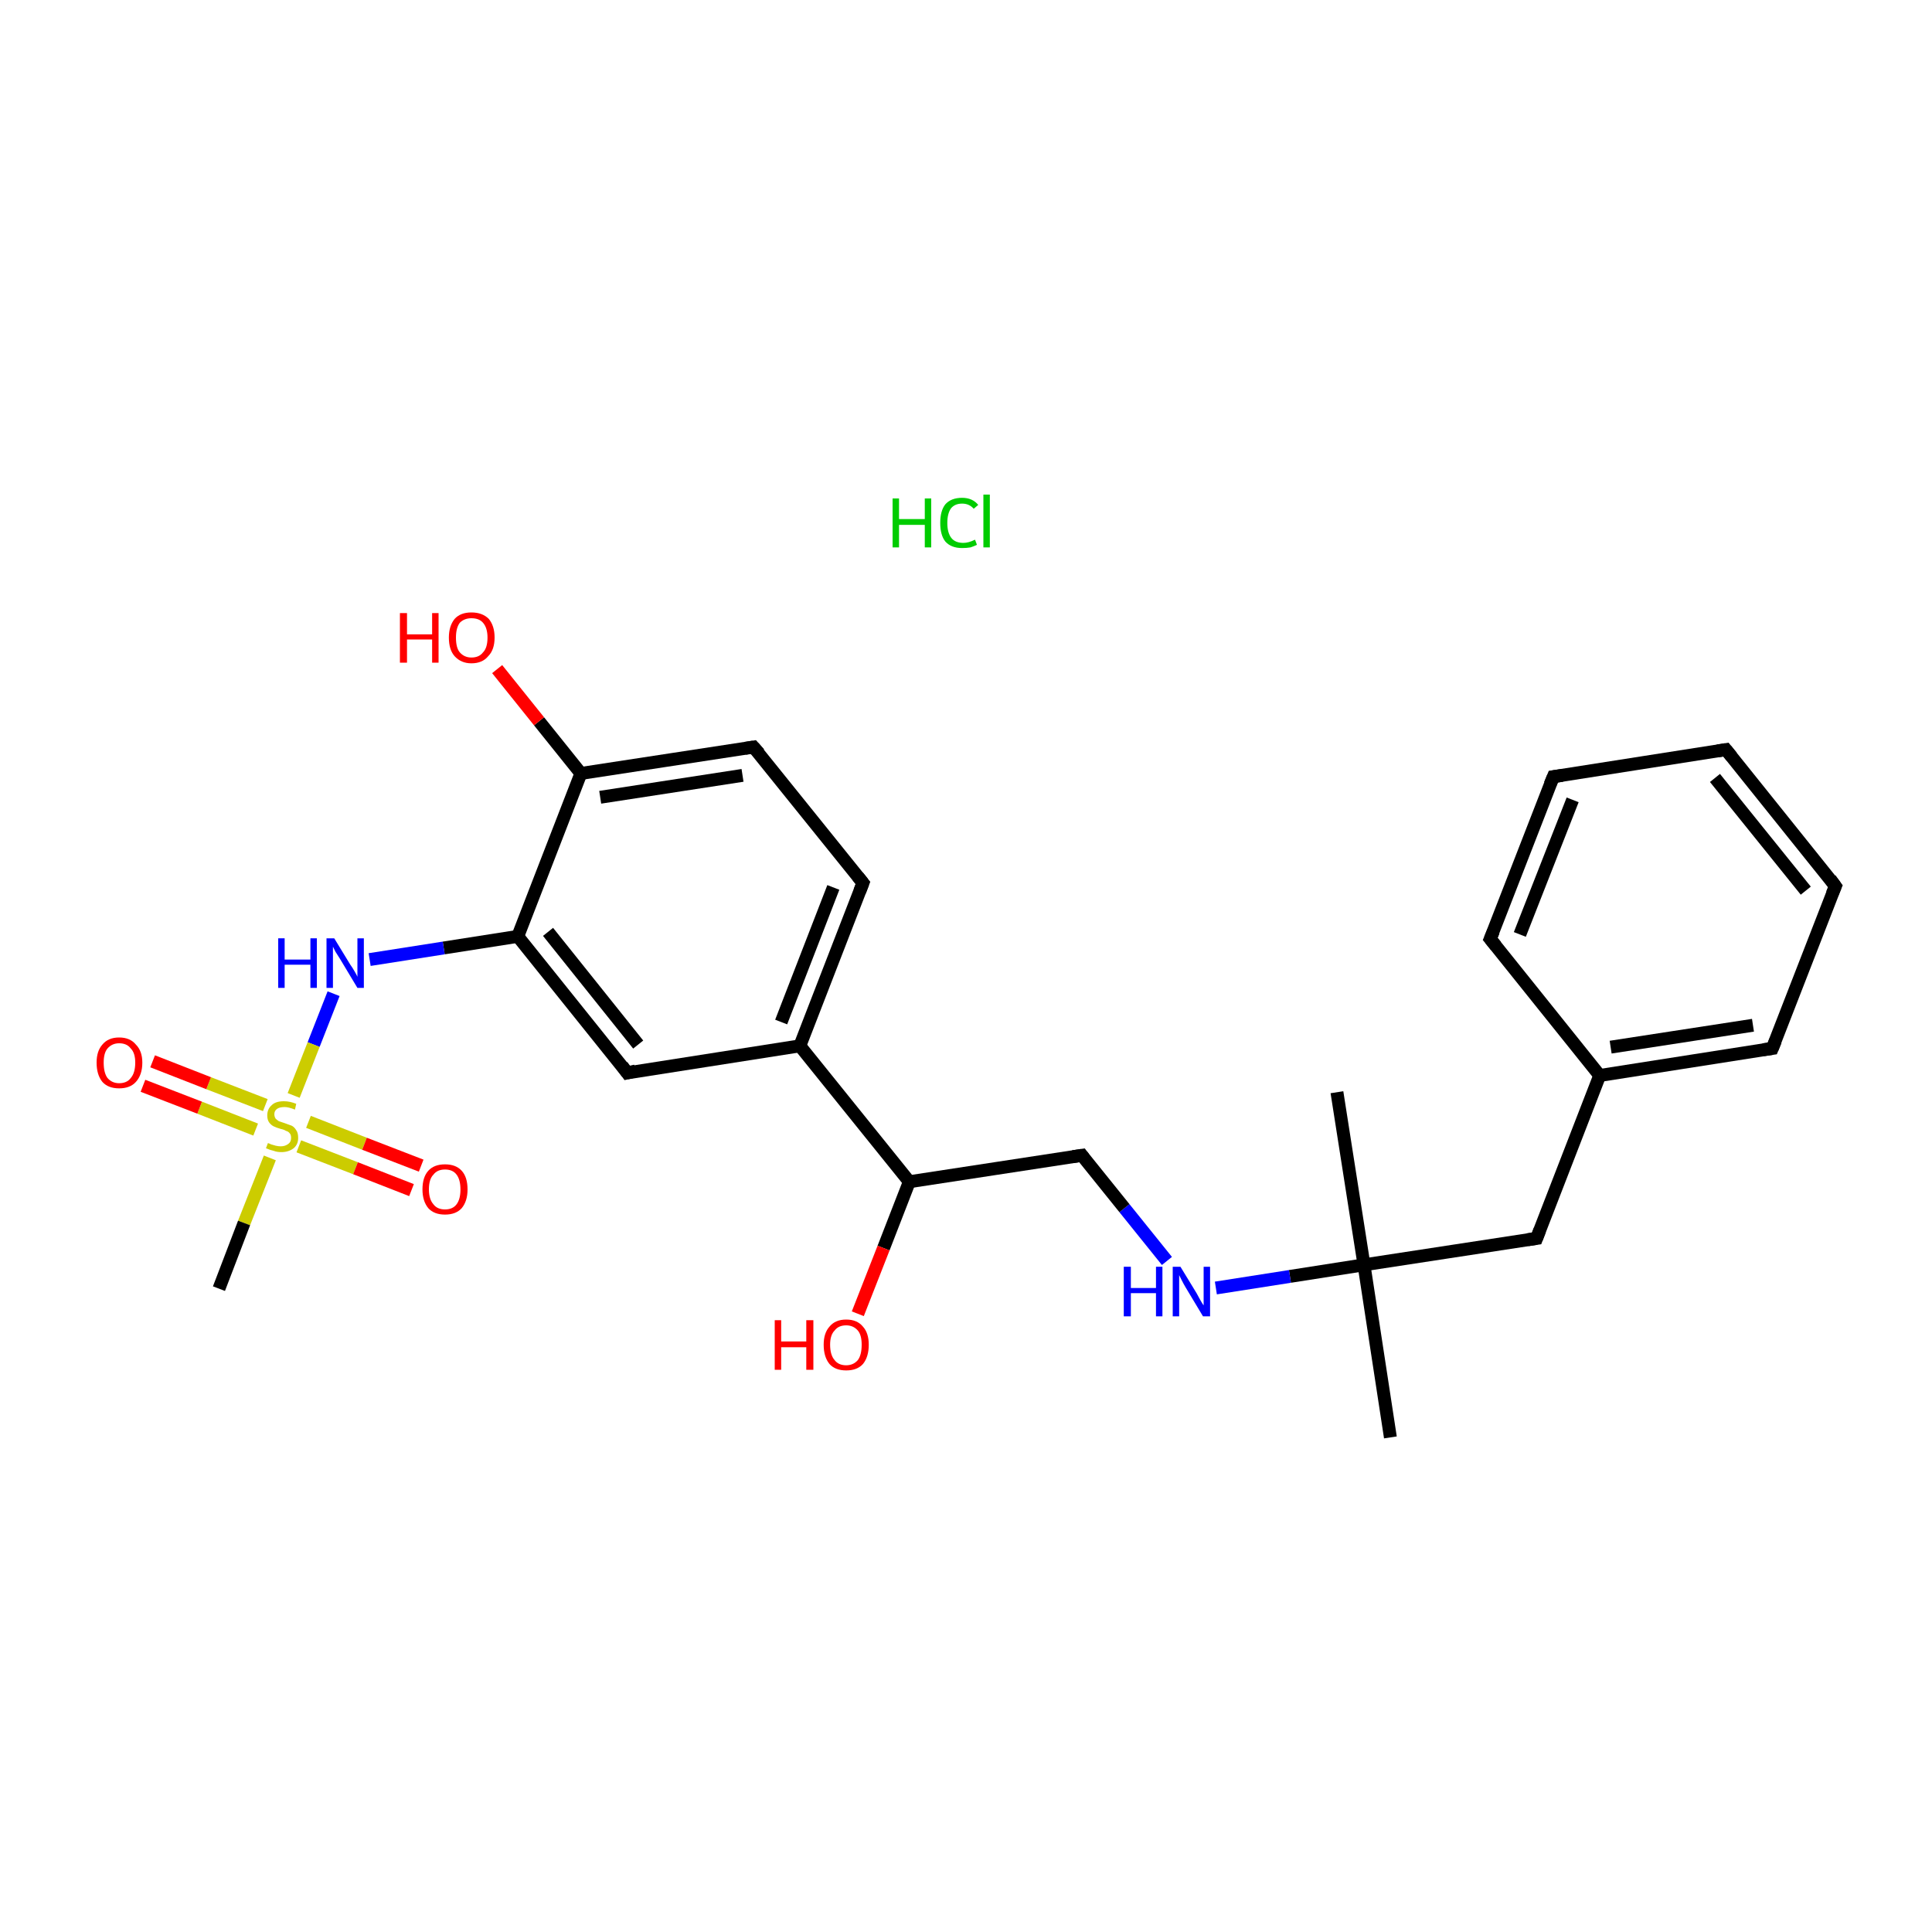 <?xml version='1.0' encoding='iso-8859-1'?>
<svg version='1.1' baseProfile='full'
              xmlns='http://www.w3.org/2000/svg'
                      xmlns:rdkit='http://www.rdkit.org/xml'
                      xmlns:xlink='http://www.w3.org/1999/xlink'
                  xml:space='preserve'
width='300px' height='300px' viewBox='0 0 300 300'>
<!-- END OF HEADER -->
<rect style='opacity:1.0;fill:#FFFFFF;stroke:none' width='300.0' height='300.0' x='0.0' y='0.0'> </rect>
<path class='bond-0 atom-0 atom-1' d='M 207.6,169.6 L 211.8,196.4' style='fill:none;fill-rule:evenodd;stroke:#000000;stroke-width:2.0px;stroke-linecap:butt;stroke-linejoin:miter;stroke-opacity:1' />
<path class='bond-1 atom-1 atom-2' d='M 211.8,196.4 L 215.9,223.2' style='fill:none;fill-rule:evenodd;stroke:#000000;stroke-width:2.0px;stroke-linecap:butt;stroke-linejoin:miter;stroke-opacity:1' />
<path class='bond-2 atom-1 atom-3' d='M 211.8,196.4 L 238.6,192.3' style='fill:none;fill-rule:evenodd;stroke:#000000;stroke-width:2.0px;stroke-linecap:butt;stroke-linejoin:miter;stroke-opacity:1' />
<path class='bond-3 atom-3 atom-4' d='M 238.6,192.3 L 248.4,167.0' style='fill:none;fill-rule:evenodd;stroke:#000000;stroke-width:2.0px;stroke-linecap:butt;stroke-linejoin:miter;stroke-opacity:1' />
<path class='bond-4 atom-4 atom-5' d='M 248.4,167.0 L 275.2,162.8' style='fill:none;fill-rule:evenodd;stroke:#000000;stroke-width:2.0px;stroke-linecap:butt;stroke-linejoin:miter;stroke-opacity:1' />
<path class='bond-4 atom-4 atom-5' d='M 250.1,162.6 L 272.2,159.2' style='fill:none;fill-rule:evenodd;stroke:#000000;stroke-width:2.0px;stroke-linecap:butt;stroke-linejoin:miter;stroke-opacity:1' />
<path class='bond-5 atom-5 atom-6' d='M 275.2,162.8 L 285.0,137.6' style='fill:none;fill-rule:evenodd;stroke:#000000;stroke-width:2.0px;stroke-linecap:butt;stroke-linejoin:miter;stroke-opacity:1' />
<path class='bond-6 atom-6 atom-7' d='M 285.0,137.6 L 268.0,116.4' style='fill:none;fill-rule:evenodd;stroke:#000000;stroke-width:2.0px;stroke-linecap:butt;stroke-linejoin:miter;stroke-opacity:1' />
<path class='bond-6 atom-6 atom-7' d='M 280.4,138.3 L 266.3,120.8' style='fill:none;fill-rule:evenodd;stroke:#000000;stroke-width:2.0px;stroke-linecap:butt;stroke-linejoin:miter;stroke-opacity:1' />
<path class='bond-7 atom-7 atom-8' d='M 268.0,116.4 L 241.2,120.6' style='fill:none;fill-rule:evenodd;stroke:#000000;stroke-width:2.0px;stroke-linecap:butt;stroke-linejoin:miter;stroke-opacity:1' />
<path class='bond-8 atom-8 atom-9' d='M 241.2,120.6 L 231.4,145.8' style='fill:none;fill-rule:evenodd;stroke:#000000;stroke-width:2.0px;stroke-linecap:butt;stroke-linejoin:miter;stroke-opacity:1' />
<path class='bond-8 atom-8 atom-9' d='M 244.2,124.2 L 236.0,145.1' style='fill:none;fill-rule:evenodd;stroke:#000000;stroke-width:2.0px;stroke-linecap:butt;stroke-linejoin:miter;stroke-opacity:1' />
<path class='bond-9 atom-1 atom-10' d='M 211.8,196.4 L 200.3,198.2' style='fill:none;fill-rule:evenodd;stroke:#000000;stroke-width:2.0px;stroke-linecap:butt;stroke-linejoin:miter;stroke-opacity:1' />
<path class='bond-9 atom-1 atom-10' d='M 200.3,198.2 L 188.8,200.0' style='fill:none;fill-rule:evenodd;stroke:#0000FF;stroke-width:2.0px;stroke-linecap:butt;stroke-linejoin:miter;stroke-opacity:1' />
<path class='bond-10 atom-10 atom-11' d='M 181.2,195.8 L 174.6,187.6' style='fill:none;fill-rule:evenodd;stroke:#0000FF;stroke-width:2.0px;stroke-linecap:butt;stroke-linejoin:miter;stroke-opacity:1' />
<path class='bond-10 atom-10 atom-11' d='M 174.6,187.6 L 168.0,179.4' style='fill:none;fill-rule:evenodd;stroke:#000000;stroke-width:2.0px;stroke-linecap:butt;stroke-linejoin:miter;stroke-opacity:1' />
<path class='bond-11 atom-11 atom-12' d='M 168.0,179.4 L 141.2,183.5' style='fill:none;fill-rule:evenodd;stroke:#000000;stroke-width:2.0px;stroke-linecap:butt;stroke-linejoin:miter;stroke-opacity:1' />
<path class='bond-12 atom-12 atom-13' d='M 141.2,183.5 L 137.2,193.8' style='fill:none;fill-rule:evenodd;stroke:#000000;stroke-width:2.0px;stroke-linecap:butt;stroke-linejoin:miter;stroke-opacity:1' />
<path class='bond-12 atom-12 atom-13' d='M 137.2,193.8 L 133.2,204.0' style='fill:none;fill-rule:evenodd;stroke:#FF0000;stroke-width:2.0px;stroke-linecap:butt;stroke-linejoin:miter;stroke-opacity:1' />
<path class='bond-13 atom-12 atom-14' d='M 141.2,183.5 L 124.2,162.4' style='fill:none;fill-rule:evenodd;stroke:#000000;stroke-width:2.0px;stroke-linecap:butt;stroke-linejoin:miter;stroke-opacity:1' />
<path class='bond-14 atom-14 atom-15' d='M 124.2,162.4 L 134.0,137.1' style='fill:none;fill-rule:evenodd;stroke:#000000;stroke-width:2.0px;stroke-linecap:butt;stroke-linejoin:miter;stroke-opacity:1' />
<path class='bond-14 atom-14 atom-15' d='M 121.3,158.7 L 129.4,137.8' style='fill:none;fill-rule:evenodd;stroke:#000000;stroke-width:2.0px;stroke-linecap:butt;stroke-linejoin:miter;stroke-opacity:1' />
<path class='bond-15 atom-15 atom-16' d='M 134.0,137.1 L 117.0,116.0' style='fill:none;fill-rule:evenodd;stroke:#000000;stroke-width:2.0px;stroke-linecap:butt;stroke-linejoin:miter;stroke-opacity:1' />
<path class='bond-16 atom-16 atom-17' d='M 117.0,116.0 L 90.2,120.1' style='fill:none;fill-rule:evenodd;stroke:#000000;stroke-width:2.0px;stroke-linecap:butt;stroke-linejoin:miter;stroke-opacity:1' />
<path class='bond-16 atom-16 atom-17' d='M 115.3,120.4 L 93.2,123.8' style='fill:none;fill-rule:evenodd;stroke:#000000;stroke-width:2.0px;stroke-linecap:butt;stroke-linejoin:miter;stroke-opacity:1' />
<path class='bond-17 atom-17 atom-18' d='M 90.2,120.1 L 83.7,112.0' style='fill:none;fill-rule:evenodd;stroke:#000000;stroke-width:2.0px;stroke-linecap:butt;stroke-linejoin:miter;stroke-opacity:1' />
<path class='bond-17 atom-17 atom-18' d='M 83.7,112.0 L 77.2,103.9' style='fill:none;fill-rule:evenodd;stroke:#FF0000;stroke-width:2.0px;stroke-linecap:butt;stroke-linejoin:miter;stroke-opacity:1' />
<path class='bond-18 atom-17 atom-19' d='M 90.2,120.1 L 80.4,145.4' style='fill:none;fill-rule:evenodd;stroke:#000000;stroke-width:2.0px;stroke-linecap:butt;stroke-linejoin:miter;stroke-opacity:1' />
<path class='bond-19 atom-19 atom-20' d='M 80.4,145.4 L 68.9,147.2' style='fill:none;fill-rule:evenodd;stroke:#000000;stroke-width:2.0px;stroke-linecap:butt;stroke-linejoin:miter;stroke-opacity:1' />
<path class='bond-19 atom-19 atom-20' d='M 68.9,147.2 L 57.4,149.0' style='fill:none;fill-rule:evenodd;stroke:#0000FF;stroke-width:2.0px;stroke-linecap:butt;stroke-linejoin:miter;stroke-opacity:1' />
<path class='bond-20 atom-20 atom-21' d='M 51.8,154.3 L 48.7,162.2' style='fill:none;fill-rule:evenodd;stroke:#0000FF;stroke-width:2.0px;stroke-linecap:butt;stroke-linejoin:miter;stroke-opacity:1' />
<path class='bond-20 atom-20 atom-21' d='M 48.7,162.2 L 45.6,170.1' style='fill:none;fill-rule:evenodd;stroke:#CCCC00;stroke-width:2.0px;stroke-linecap:butt;stroke-linejoin:miter;stroke-opacity:1' />
<path class='bond-21 atom-21 atom-22' d='M 41.9,179.8 L 37.9,189.9' style='fill:none;fill-rule:evenodd;stroke:#CCCC00;stroke-width:2.0px;stroke-linecap:butt;stroke-linejoin:miter;stroke-opacity:1' />
<path class='bond-21 atom-21 atom-22' d='M 37.9,189.9 L 34.0,200.1' style='fill:none;fill-rule:evenodd;stroke:#000000;stroke-width:2.0px;stroke-linecap:butt;stroke-linejoin:miter;stroke-opacity:1' />
<path class='bond-22 atom-21 atom-23' d='M 46.4,178.0 L 55.2,181.4' style='fill:none;fill-rule:evenodd;stroke:#CCCC00;stroke-width:2.0px;stroke-linecap:butt;stroke-linejoin:miter;stroke-opacity:1' />
<path class='bond-22 atom-21 atom-23' d='M 55.2,181.4 L 63.9,184.8' style='fill:none;fill-rule:evenodd;stroke:#FF0000;stroke-width:2.0px;stroke-linecap:butt;stroke-linejoin:miter;stroke-opacity:1' />
<path class='bond-22 atom-21 atom-23' d='M 47.9,174.2 L 56.6,177.6' style='fill:none;fill-rule:evenodd;stroke:#CCCC00;stroke-width:2.0px;stroke-linecap:butt;stroke-linejoin:miter;stroke-opacity:1' />
<path class='bond-22 atom-21 atom-23' d='M 56.6,177.6 L 65.4,181.0' style='fill:none;fill-rule:evenodd;stroke:#FF0000;stroke-width:2.0px;stroke-linecap:butt;stroke-linejoin:miter;stroke-opacity:1' />
<path class='bond-23 atom-21 atom-24' d='M 41.2,171.6 L 32.4,168.2' style='fill:none;fill-rule:evenodd;stroke:#CCCC00;stroke-width:2.0px;stroke-linecap:butt;stroke-linejoin:miter;stroke-opacity:1' />
<path class='bond-23 atom-21 atom-24' d='M 32.4,168.2 L 23.7,164.8' style='fill:none;fill-rule:evenodd;stroke:#FF0000;stroke-width:2.0px;stroke-linecap:butt;stroke-linejoin:miter;stroke-opacity:1' />
<path class='bond-23 atom-21 atom-24' d='M 39.7,175.4 L 31.0,172.0' style='fill:none;fill-rule:evenodd;stroke:#CCCC00;stroke-width:2.0px;stroke-linecap:butt;stroke-linejoin:miter;stroke-opacity:1' />
<path class='bond-23 atom-21 atom-24' d='M 31.0,172.0 L 22.2,168.6' style='fill:none;fill-rule:evenodd;stroke:#FF0000;stroke-width:2.0px;stroke-linecap:butt;stroke-linejoin:miter;stroke-opacity:1' />
<path class='bond-24 atom-19 atom-25' d='M 80.4,145.4 L 97.4,166.6' style='fill:none;fill-rule:evenodd;stroke:#000000;stroke-width:2.0px;stroke-linecap:butt;stroke-linejoin:miter;stroke-opacity:1' />
<path class='bond-24 atom-19 atom-25' d='M 85.1,144.7 L 99.1,162.2' style='fill:none;fill-rule:evenodd;stroke:#000000;stroke-width:2.0px;stroke-linecap:butt;stroke-linejoin:miter;stroke-opacity:1' />
<path class='bond-25 atom-9 atom-4' d='M 231.4,145.8 L 248.4,167.0' style='fill:none;fill-rule:evenodd;stroke:#000000;stroke-width:2.0px;stroke-linecap:butt;stroke-linejoin:miter;stroke-opacity:1' />
<path class='bond-26 atom-25 atom-14' d='M 97.4,166.6 L 124.2,162.4' style='fill:none;fill-rule:evenodd;stroke:#000000;stroke-width:2.0px;stroke-linecap:butt;stroke-linejoin:miter;stroke-opacity:1' />
<path d='M 237.2,192.5 L 238.6,192.3 L 239.1,191.0' style='fill:none;stroke:#000000;stroke-width:2.0px;stroke-linecap:butt;stroke-linejoin:miter;stroke-miterlimit:10;stroke-opacity:1;' />
<path d='M 273.8,163.0 L 275.2,162.8 L 275.7,161.6' style='fill:none;stroke:#000000;stroke-width:2.0px;stroke-linecap:butt;stroke-linejoin:miter;stroke-miterlimit:10;stroke-opacity:1;' />
<path d='M 284.5,138.8 L 285.0,137.6 L 284.2,136.5' style='fill:none;stroke:#000000;stroke-width:2.0px;stroke-linecap:butt;stroke-linejoin:miter;stroke-miterlimit:10;stroke-opacity:1;' />
<path d='M 268.9,117.5 L 268.0,116.4 L 266.7,116.6' style='fill:none;stroke:#000000;stroke-width:2.0px;stroke-linecap:butt;stroke-linejoin:miter;stroke-miterlimit:10;stroke-opacity:1;' />
<path d='M 242.6,120.4 L 241.2,120.6 L 240.7,121.8' style='fill:none;stroke:#000000;stroke-width:2.0px;stroke-linecap:butt;stroke-linejoin:miter;stroke-miterlimit:10;stroke-opacity:1;' />
<path d='M 231.9,144.6 L 231.4,145.8 L 232.3,146.9' style='fill:none;stroke:#000000;stroke-width:2.0px;stroke-linecap:butt;stroke-linejoin:miter;stroke-miterlimit:10;stroke-opacity:1;' />
<path d='M 168.3,179.8 L 168.0,179.4 L 166.6,179.6' style='fill:none;stroke:#000000;stroke-width:2.0px;stroke-linecap:butt;stroke-linejoin:miter;stroke-miterlimit:10;stroke-opacity:1;' />
<path d='M 133.5,138.4 L 134.0,137.1 L 133.2,136.1' style='fill:none;stroke:#000000;stroke-width:2.0px;stroke-linecap:butt;stroke-linejoin:miter;stroke-miterlimit:10;stroke-opacity:1;' />
<path d='M 117.9,117.0 L 117.0,116.0 L 115.7,116.2' style='fill:none;stroke:#000000;stroke-width:2.0px;stroke-linecap:butt;stroke-linejoin:miter;stroke-miterlimit:10;stroke-opacity:1;' />
<path d='M 96.6,165.5 L 97.4,166.6 L 98.7,166.3' style='fill:none;stroke:#000000;stroke-width:2.0px;stroke-linecap:butt;stroke-linejoin:miter;stroke-miterlimit:10;stroke-opacity:1;' />
<path class='atom-10' d='M 174.5 196.7
L 175.6 196.7
L 175.6 200.0
L 179.5 200.0
L 179.5 196.7
L 180.5 196.7
L 180.5 204.4
L 179.5 204.4
L 179.5 200.8
L 175.6 200.8
L 175.6 204.4
L 174.5 204.4
L 174.5 196.7
' fill='#0000FF'/>
<path class='atom-10' d='M 183.3 196.7
L 185.8 200.8
Q 186.0 201.2, 186.4 201.9
Q 186.8 202.6, 186.9 202.7
L 186.9 196.7
L 187.9 196.7
L 187.9 204.4
L 186.8 204.4
L 184.1 199.9
Q 183.8 199.4, 183.5 198.8
Q 183.2 198.2, 183.1 198.0
L 183.1 204.4
L 182.1 204.4
L 182.1 196.7
L 183.3 196.7
' fill='#0000FF'/>
<path class='atom-13' d='M 120.3 205.0
L 121.3 205.0
L 121.3 208.3
L 125.2 208.3
L 125.2 205.0
L 126.3 205.0
L 126.3 212.7
L 125.2 212.7
L 125.2 209.2
L 121.3 209.2
L 121.3 212.7
L 120.3 212.7
L 120.3 205.0
' fill='#FF0000'/>
<path class='atom-13' d='M 127.9 208.8
Q 127.9 207.0, 128.8 206.0
Q 129.7 204.9, 131.4 204.9
Q 133.1 204.9, 134.0 206.0
Q 134.9 207.0, 134.9 208.8
Q 134.9 210.7, 134.0 211.8
Q 133.1 212.8, 131.4 212.8
Q 129.7 212.8, 128.8 211.8
Q 127.9 210.7, 127.9 208.8
M 131.4 212.0
Q 132.5 212.0, 133.2 211.2
Q 133.8 210.4, 133.8 208.8
Q 133.8 207.3, 133.2 206.6
Q 132.5 205.8, 131.4 205.8
Q 130.2 205.8, 129.6 206.6
Q 128.9 207.3, 128.9 208.8
Q 128.9 210.4, 129.6 211.2
Q 130.2 212.0, 131.4 212.0
' fill='#FF0000'/>
<path class='atom-18' d='M 62.1 95.2
L 63.2 95.2
L 63.2 98.5
L 67.1 98.5
L 67.1 95.2
L 68.1 95.2
L 68.1 102.9
L 67.1 102.9
L 67.1 99.3
L 63.2 99.3
L 63.2 102.9
L 62.1 102.9
L 62.1 95.2
' fill='#FF0000'/>
<path class='atom-18' d='M 69.7 99.0
Q 69.7 97.2, 70.6 96.1
Q 71.5 95.1, 73.2 95.1
Q 74.9 95.1, 75.9 96.1
Q 76.8 97.2, 76.8 99.0
Q 76.8 100.9, 75.8 101.9
Q 74.9 103.0, 73.2 103.0
Q 71.6 103.0, 70.6 101.9
Q 69.7 100.9, 69.7 99.0
M 73.2 102.1
Q 74.4 102.1, 75.0 101.3
Q 75.7 100.6, 75.7 99.0
Q 75.7 97.5, 75.0 96.7
Q 74.4 96.0, 73.2 96.0
Q 72.1 96.0, 71.4 96.7
Q 70.8 97.5, 70.8 99.0
Q 70.8 100.6, 71.4 101.3
Q 72.1 102.1, 73.2 102.1
' fill='#FF0000'/>
<path class='atom-20' d='M 43.2 145.7
L 44.2 145.7
L 44.2 149.0
L 48.2 149.0
L 48.2 145.7
L 49.2 145.7
L 49.2 153.4
L 48.2 153.4
L 48.2 149.8
L 44.2 149.8
L 44.2 153.4
L 43.2 153.4
L 43.2 145.7
' fill='#0000FF'/>
<path class='atom-20' d='M 51.9 145.7
L 54.4 149.8
Q 54.7 150.2, 55.1 150.9
Q 55.5 151.6, 55.5 151.7
L 55.5 145.7
L 56.5 145.7
L 56.5 153.4
L 55.5 153.4
L 52.8 148.9
Q 52.5 148.4, 52.1 147.8
Q 51.8 147.2, 51.7 147.0
L 51.7 153.4
L 50.7 153.4
L 50.7 145.7
L 51.9 145.7
' fill='#0000FF'/>
<path class='atom-21' d='M 41.6 177.5
Q 41.7 177.5, 42.1 177.7
Q 42.4 177.8, 42.8 177.9
Q 43.2 178.0, 43.6 178.0
Q 44.3 178.0, 44.8 177.6
Q 45.2 177.3, 45.2 176.7
Q 45.2 176.2, 45.0 176.0
Q 44.8 175.7, 44.4 175.6
Q 44.1 175.4, 43.6 175.3
Q 42.9 175.1, 42.5 174.9
Q 42.1 174.7, 41.8 174.3
Q 41.5 173.9, 41.5 173.2
Q 41.5 172.2, 42.2 171.6
Q 42.8 171.0, 44.1 171.0
Q 45.0 171.0, 46.0 171.4
L 45.8 172.3
Q 44.8 171.9, 44.2 171.9
Q 43.4 171.9, 43.0 172.2
Q 42.6 172.5, 42.6 173.0
Q 42.6 173.4, 42.8 173.7
Q 43.0 173.9, 43.3 174.1
Q 43.6 174.2, 44.2 174.4
Q 44.8 174.6, 45.3 174.8
Q 45.7 175.0, 46.0 175.5
Q 46.3 175.9, 46.3 176.7
Q 46.3 177.7, 45.6 178.3
Q 44.8 178.9, 43.7 178.9
Q 43.0 178.9, 42.5 178.7
Q 42.0 178.6, 41.3 178.3
L 41.6 177.5
' fill='#CCCC00'/>
<path class='atom-23' d='M 65.6 184.7
Q 65.6 182.8, 66.5 181.8
Q 67.4 180.8, 69.1 180.8
Q 70.8 180.8, 71.7 181.8
Q 72.6 182.8, 72.6 184.7
Q 72.6 186.5, 71.7 187.6
Q 70.8 188.6, 69.1 188.6
Q 67.4 188.6, 66.5 187.6
Q 65.6 186.5, 65.6 184.7
M 69.1 187.8
Q 70.3 187.8, 70.9 187.0
Q 71.5 186.2, 71.5 184.7
Q 71.5 183.2, 70.9 182.4
Q 70.3 181.6, 69.1 181.6
Q 67.9 181.6, 67.3 182.4
Q 66.6 183.1, 66.6 184.7
Q 66.6 186.2, 67.3 187.0
Q 67.9 187.8, 69.1 187.8
' fill='#FF0000'/>
<path class='atom-24' d='M 15.0 165.0
Q 15.0 163.2, 15.9 162.2
Q 16.8 161.1, 18.5 161.1
Q 20.2 161.1, 21.1 162.2
Q 22.1 163.2, 22.1 165.0
Q 22.1 166.9, 21.1 168.0
Q 20.2 169.0, 18.5 169.0
Q 16.8 169.0, 15.9 168.0
Q 15.0 166.9, 15.0 165.0
M 18.5 168.2
Q 19.7 168.2, 20.3 167.4
Q 21.0 166.6, 21.0 165.0
Q 21.0 163.5, 20.3 162.8
Q 19.7 162.0, 18.5 162.0
Q 17.4 162.0, 16.7 162.8
Q 16.1 163.5, 16.1 165.0
Q 16.1 166.6, 16.7 167.4
Q 17.4 168.2, 18.5 168.2
' fill='#FF0000'/>
<path class='atom-26' d='M 138.6 77.4
L 139.6 77.4
L 139.6 80.6
L 143.6 80.6
L 143.6 77.4
L 144.6 77.4
L 144.6 85.0
L 143.6 85.0
L 143.6 81.5
L 139.6 81.5
L 139.6 85.0
L 138.6 85.0
L 138.6 77.4
' fill='#00CC00'/>
<path class='atom-26' d='M 146.0 81.2
Q 146.0 79.3, 146.8 78.3
Q 147.7 77.3, 149.4 77.3
Q 151.0 77.3, 151.9 78.4
L 151.2 79.0
Q 150.5 78.2, 149.4 78.2
Q 148.3 78.2, 147.7 78.9
Q 147.1 79.7, 147.1 81.2
Q 147.1 82.7, 147.7 83.5
Q 148.3 84.3, 149.6 84.3
Q 150.4 84.3, 151.4 83.8
L 151.7 84.6
Q 151.3 84.8, 150.7 85.0
Q 150.1 85.1, 149.4 85.1
Q 147.7 85.1, 146.8 84.1
Q 146.0 83.1, 146.0 81.2
' fill='#00CC00'/>
<path class='atom-26' d='M 152.7 76.8
L 153.7 76.8
L 153.7 85.0
L 152.7 85.0
L 152.7 76.8
' fill='#00CC00'/>
</svg>
